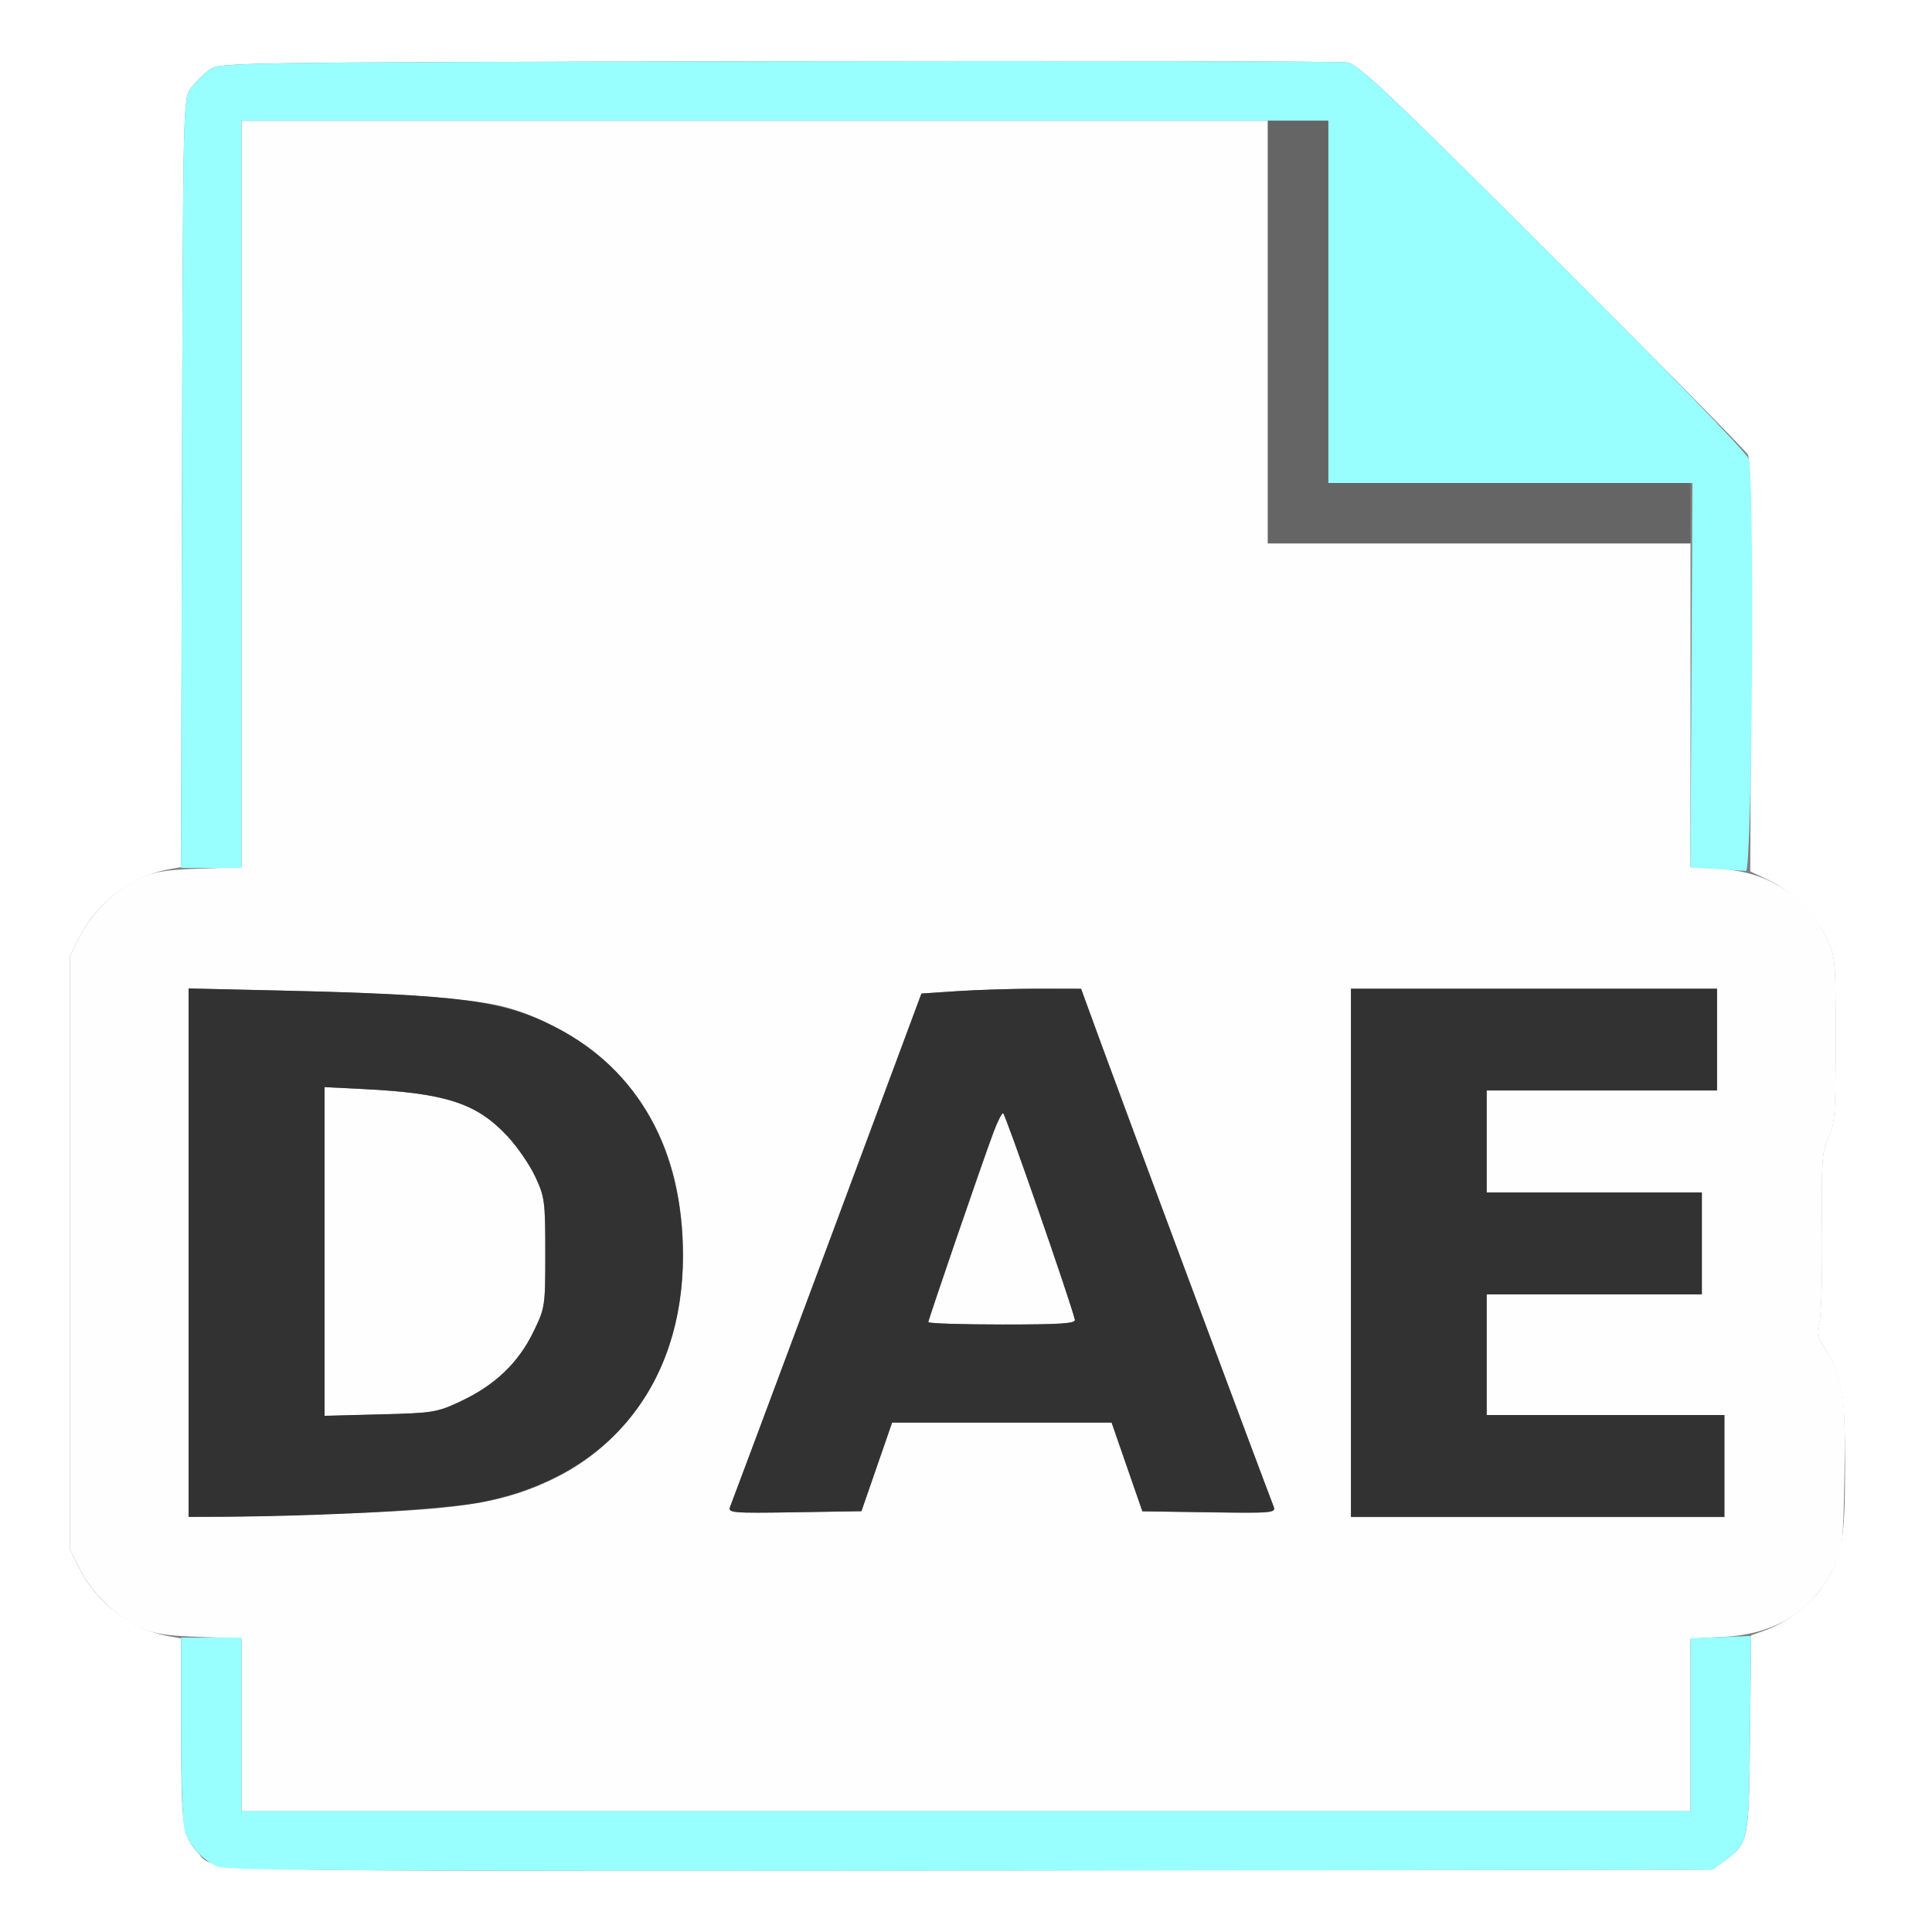 <?xml version="1.0" encoding="UTF-8" standalone="no"?>
<!-- Created with Inkscape (http://www.inkscape.org/) -->

<svg
   xmlns:dc="http://purl.org/dc/elements/1.1/"
   xmlns:cc="http://creativecommons.org/ns#"
   xmlns:rdf="http://www.w3.org/1999/02/22-rdf-syntax-ns#"
   xmlns:svg="http://www.w3.org/2000/svg"
   xmlns="http://www.w3.org/2000/svg"
   xmlns:sodipodi="http://sodipodi.sourceforge.net/DTD/sodipodi-0.dtd"
   xmlns:inkscape="http://www.inkscape.org/namespaces/inkscape"
   version="1.1"
   id="svg2"
   width="16"
   height="16"
   viewBox="0 0 16 16"
   sodipodi:docname="LOAD_DAE.svg"
   inkscape:version="0.92.4 (5da689c313, 2019-01-14)">
  <rect x="0" y="0" width="16" height="16" fill="#808080" stroke="none"/>
  <defs
     id="defs6" />
  <sodipodi:namedview
     pagecolor="#ffffff"
     bordercolor="#666666"
     borderopacity="1"
     objecttolerance="10"
     gridtolerance="10"
     guidetolerance="10"
     inkscape:pageopacity="0"
     inkscape:pageshadow="2"
     inkscape:window-width="828"
     inkscape:window-height="480"
     id="namedview4"
     showgrid="false"
     inkscape:zoom="14.75"
     inkscape:cx="8"
     inkscape:cy="8"
     inkscape:window-x="0"
     inkscape:window-y="0"
     inkscape:window-maximized="0"
     inkscape:current-layer="svg2" />
  <g
     id="LOAD_DAE">
    <path
       style="fill:#ffffff;stroke-width:0.031"
       d="M 0,8 V 0 h 8 8 v 8 8 H 8 0 Z m 14.269,7.42 c 0.216,-0.161 0.214,-0.154 0.224,-1.057 l 0.009,-0.82 0.116,-0.041 c 0.178,-0.064 0.37,-0.208 0.47,-0.354 0.167,-0.243 0.192,-0.374 0.192,-1.007 0,-0.617 -0.026,-0.763 -0.172,-0.979 -0.059,-0.087 -0.067,-0.122 -0.042,-0.204 0.016,-0.054 0.027,-0.394 0.023,-0.755 -0.006,-0.591 -6.31e-4,-0.669 0.053,-0.781 0.053,-0.111 0.06,-0.199 0.06,-0.812 1.2e-5,-0.669 -0.002,-0.692 -0.077,-0.844 -0.099,-0.2 -0.288,-0.389 -0.479,-0.478 l -0.151,-0.071 0.007,-1.695 c 0.005,-1.175 -0.004,-1.714 -0.027,-1.757 -0.019,-0.034 -0.749,-0.774 -1.622,-1.645 C 11.499,0.768 11.25,0.533 11.156,0.517 c -0.06,-0.01 -2.186,-0.015 -4.724,-0.01 -4.605,0.009 -4.615,0.009 -4.701,0.073 -0.047,0.035 -0.115,0.103 -0.151,0.151 -0.064,0.086 -0.064,0.11 -0.073,3.268 l -0.008,3.182 -0.115,0.021 C 1.084,7.259 0.797,7.48 0.656,7.766 L 0.578,7.922 V 10.375 12.828 l 0.077,0.156 c 0.141,0.285 0.428,0.507 0.73,0.564 L 1.5,13.569 v 0.76 c 0,0.788 0.012,0.876 0.135,1.01 0.153,0.167 -0.212,0.158 6.402,0.151 l 6.146,-0.007 z"
       id="path827"
       inkscape:connector-curvature="0" />
    <path
       style="fill:#fefefe;stroke-width:0.031"
       d="M 2,14.285 V 13.569 L 1.648,13.556 C 1.358,13.546 1.27,13.53 1.141,13.468 0.943,13.372 0.755,13.185 0.656,12.984 L 0.578,12.828 V 10.375 7.922 L 0.656,7.766 C 0.755,7.565 0.943,7.378 1.141,7.282 1.27,7.22 1.358,7.204 1.648,7.194 L 2,7.181 V 4.09 1 H 6.25 10.5 V 2.75 4.5 H 12.25 14 v 1.34 1.34 l 0.242,0.015 c 0.404,0.025 0.711,0.223 0.884,0.571 0.075,0.152 0.077,0.175 0.077,0.844 -10e-6,0.613 -0.006,0.701 -0.06,0.812 -0.054,0.112 -0.059,0.191 -0.053,0.781 0.004,0.361 -0.007,0.701 -0.023,0.755 -0.025,0.082 -0.018,0.117 0.043,0.206 0.154,0.226 0.177,0.371 0.165,1.043 -0.01,0.586 -0.015,0.63 -0.088,0.777 -0.178,0.36 -0.479,0.549 -0.915,0.572 L 14,13.57 V 14.285 15 H 8 2 Z m 0.891,-1.752 c 0.951,-0.034 1.302,-0.094 1.703,-0.291 0.669,-0.328 1.062,-1.011 1.062,-1.842 0,-0.651 -0.19,-1.162 -0.575,-1.541 C 4.828,8.609 4.481,8.412 4.156,8.333 3.886,8.267 3.312,8.226 2.352,8.204 L 1.562,8.186 V 10.374 12.562 l 0.273,-0.001 c 0.15,-6.56e-4 0.625,-0.014 1.055,-0.029 z M 2.688,10.364 V 9.003 l 0.32,0.016 C 3.692,9.053 3.947,9.136 4.201,9.408 4.282,9.494 4.386,9.645 4.432,9.743 4.511,9.911 4.516,9.949 4.516,10.375 c 0,0.447 -0.001,0.456 -0.101,0.66 -0.124,0.253 -0.317,0.437 -0.596,0.569 -0.199,0.094 -0.23,0.099 -0.67,0.11 L 2.688,11.726 Z m 11.594,1.777 V 11.719 H 13.297 12.312 v -0.5 -0.5 h 0.891 0.891 V 10.297 9.875 H 13.203 12.312 V 9.453 9.031 h 0.953 0.953 V 8.609 8.188 H 12.703 11.188 v 2.188 2.188 h 1.547 1.547 z m -7.021,0.008 0.127,-0.367 H 8.297 9.206 l 0.127,0.367 0.127,0.367 0.555,0.009 c 0.52,0.008 0.553,0.005 0.532,-0.047 C 10.494,12.343 9.272,9.064 9.121,8.649 L 8.953,8.189 8.594,8.188 C 8.396,8.188 8.099,8.197 7.933,8.208 L 7.631,8.228 6.851,10.325 c -0.429,1.153 -0.791,2.122 -0.804,2.152 -0.021,0.052 0.011,0.055 0.532,0.047 l 0.555,-0.009 z M 7.688,10.949 c 0,-0.021 0.435,-1.29 0.538,-1.566 0.033,-0.09 0.07,-0.164 0.082,-0.164 0.017,9.37e-5 0.553,1.543 0.594,1.709 0.008,0.033 -0.113,0.041 -0.602,0.041 -0.336,0 -0.612,-0.009 -0.612,-0.02 z"
       id="path825"
       inkscape:connector-curvature="0" />
    <path
       style="fill:#98fefe;stroke-width:0.031"
       d="M 1.797,15.456 C 1.682,15.405 1.578,15.295 1.533,15.178 1.513,15.124 1.5,14.791 1.5,14.326 V 13.562 H 1.75 2 V 14.281 15 h 6 6 v -0.716 -0.716 l 0.251,-0.01 0.251,-0.01 -0.009,0.818 c -0.01,0.901 -0.009,0.894 -0.224,1.055 l -0.086,0.064 -6.146,0.007 c -5.074,0.005 -6.162,-5.73e-4 -6.24,-0.035 z m 12.414,-8.26 -0.211,-0.011 0.008,-1.592 0.008,-1.592 -1.508,7.2e-6 L 11,4 V 2.5 1 H 6.5 2 V 4.094 7.188 H 1.75 1.499 l 0.008,-3.185 c 0.008,-3.162 0.009,-3.186 0.073,-3.272 0.035,-0.047 0.103,-0.115 0.151,-0.151 0.086,-0.064 0.096,-0.064 4.701,-0.073 2.538,-0.005 4.664,-4.4719e-4 4.724,0.01 0.093,0.016 0.343,0.252 1.699,1.603 0.919,0.916 1.605,1.623 1.626,1.678 0.052,0.134 0.031,3.425 -0.022,3.416 -0.02,-0.003 -0.132,-0.011 -0.248,-0.017 z"
       id="path823"
       inkscape:connector-curvature="0" />
    <path
       style="fill:#656565;stroke-width:0.031"
       d="M 10.5,2.75 V 1 H 10.75 11 V 2.5 4 H 12.5 14 V 4.25 4.5 H 12.25 10.5 Z"
       id="path821"
       inkscape:connector-curvature="0" />
    <path
       style="fill:#323232;stroke-width:0.031"
       d="M 1.562,10.374 V 8.186 l 0.789,0.018 c 1.468,0.034 1.821,0.082 2.258,0.307 0.677,0.349 1.047,1.015 1.047,1.889 0,1.071 -0.615,1.828 -1.656,2.038 -0.313,0.063 -1.3,0.119 -2.164,0.123 L 1.562,12.562 Z m 2.256,1.229 C 4.098,11.472 4.291,11.288 4.415,11.035 4.514,10.831 4.516,10.822 4.516,10.375 4.516,9.949 4.511,9.911 4.432,9.743 4.386,9.645 4.282,9.494 4.201,9.408 3.947,9.136 3.692,9.053 3.008,9.019 L 2.688,9.003 v 1.361 1.361 l 0.461,-0.012 c 0.44,-0.011 0.47,-0.016 0.67,-0.11 z M 11.188,10.375 V 8.188 h 1.516 1.516 V 8.609 9.031 H 13.266 12.312 V 9.453 9.875 h 0.891 0.891 v 0.422 0.422 H 13.203 12.312 v 0.5 0.5 h 0.984 0.984 V 12.141 12.562 H 12.734 11.188 Z M 6.047,12.477 C 6.059,12.447 6.421,11.478 6.851,10.325 L 7.631,8.228 7.933,8.208 C 8.099,8.197 8.396,8.188 8.594,8.188 l 0.359,4.218e-4 0.168,0.46 c 0.151,0.415 1.373,3.694 1.427,3.828 0.021,0.052 -0.012,0.055 -0.532,0.047 L 9.461,12.516 9.333,12.148 9.206,11.781 H 8.297 7.388 l -0.127,0.367 -0.127,0.367 -0.555,0.009 c -0.521,0.008 -0.553,0.005 -0.532,-0.047 z M 8.901,10.928 C 8.86,10.762 8.324,9.219 8.307,9.219 8.295,9.219 8.258,9.293 8.225,9.383 8.123,9.659 7.688,10.928 7.688,10.949 c 0,0.011 0.275,0.02 0.612,0.02 0.488,0 0.61,-0.008 0.602,-0.041 z"
       id="path819"
       inkscape:connector-curvature="0" />
  </g>
</svg>

